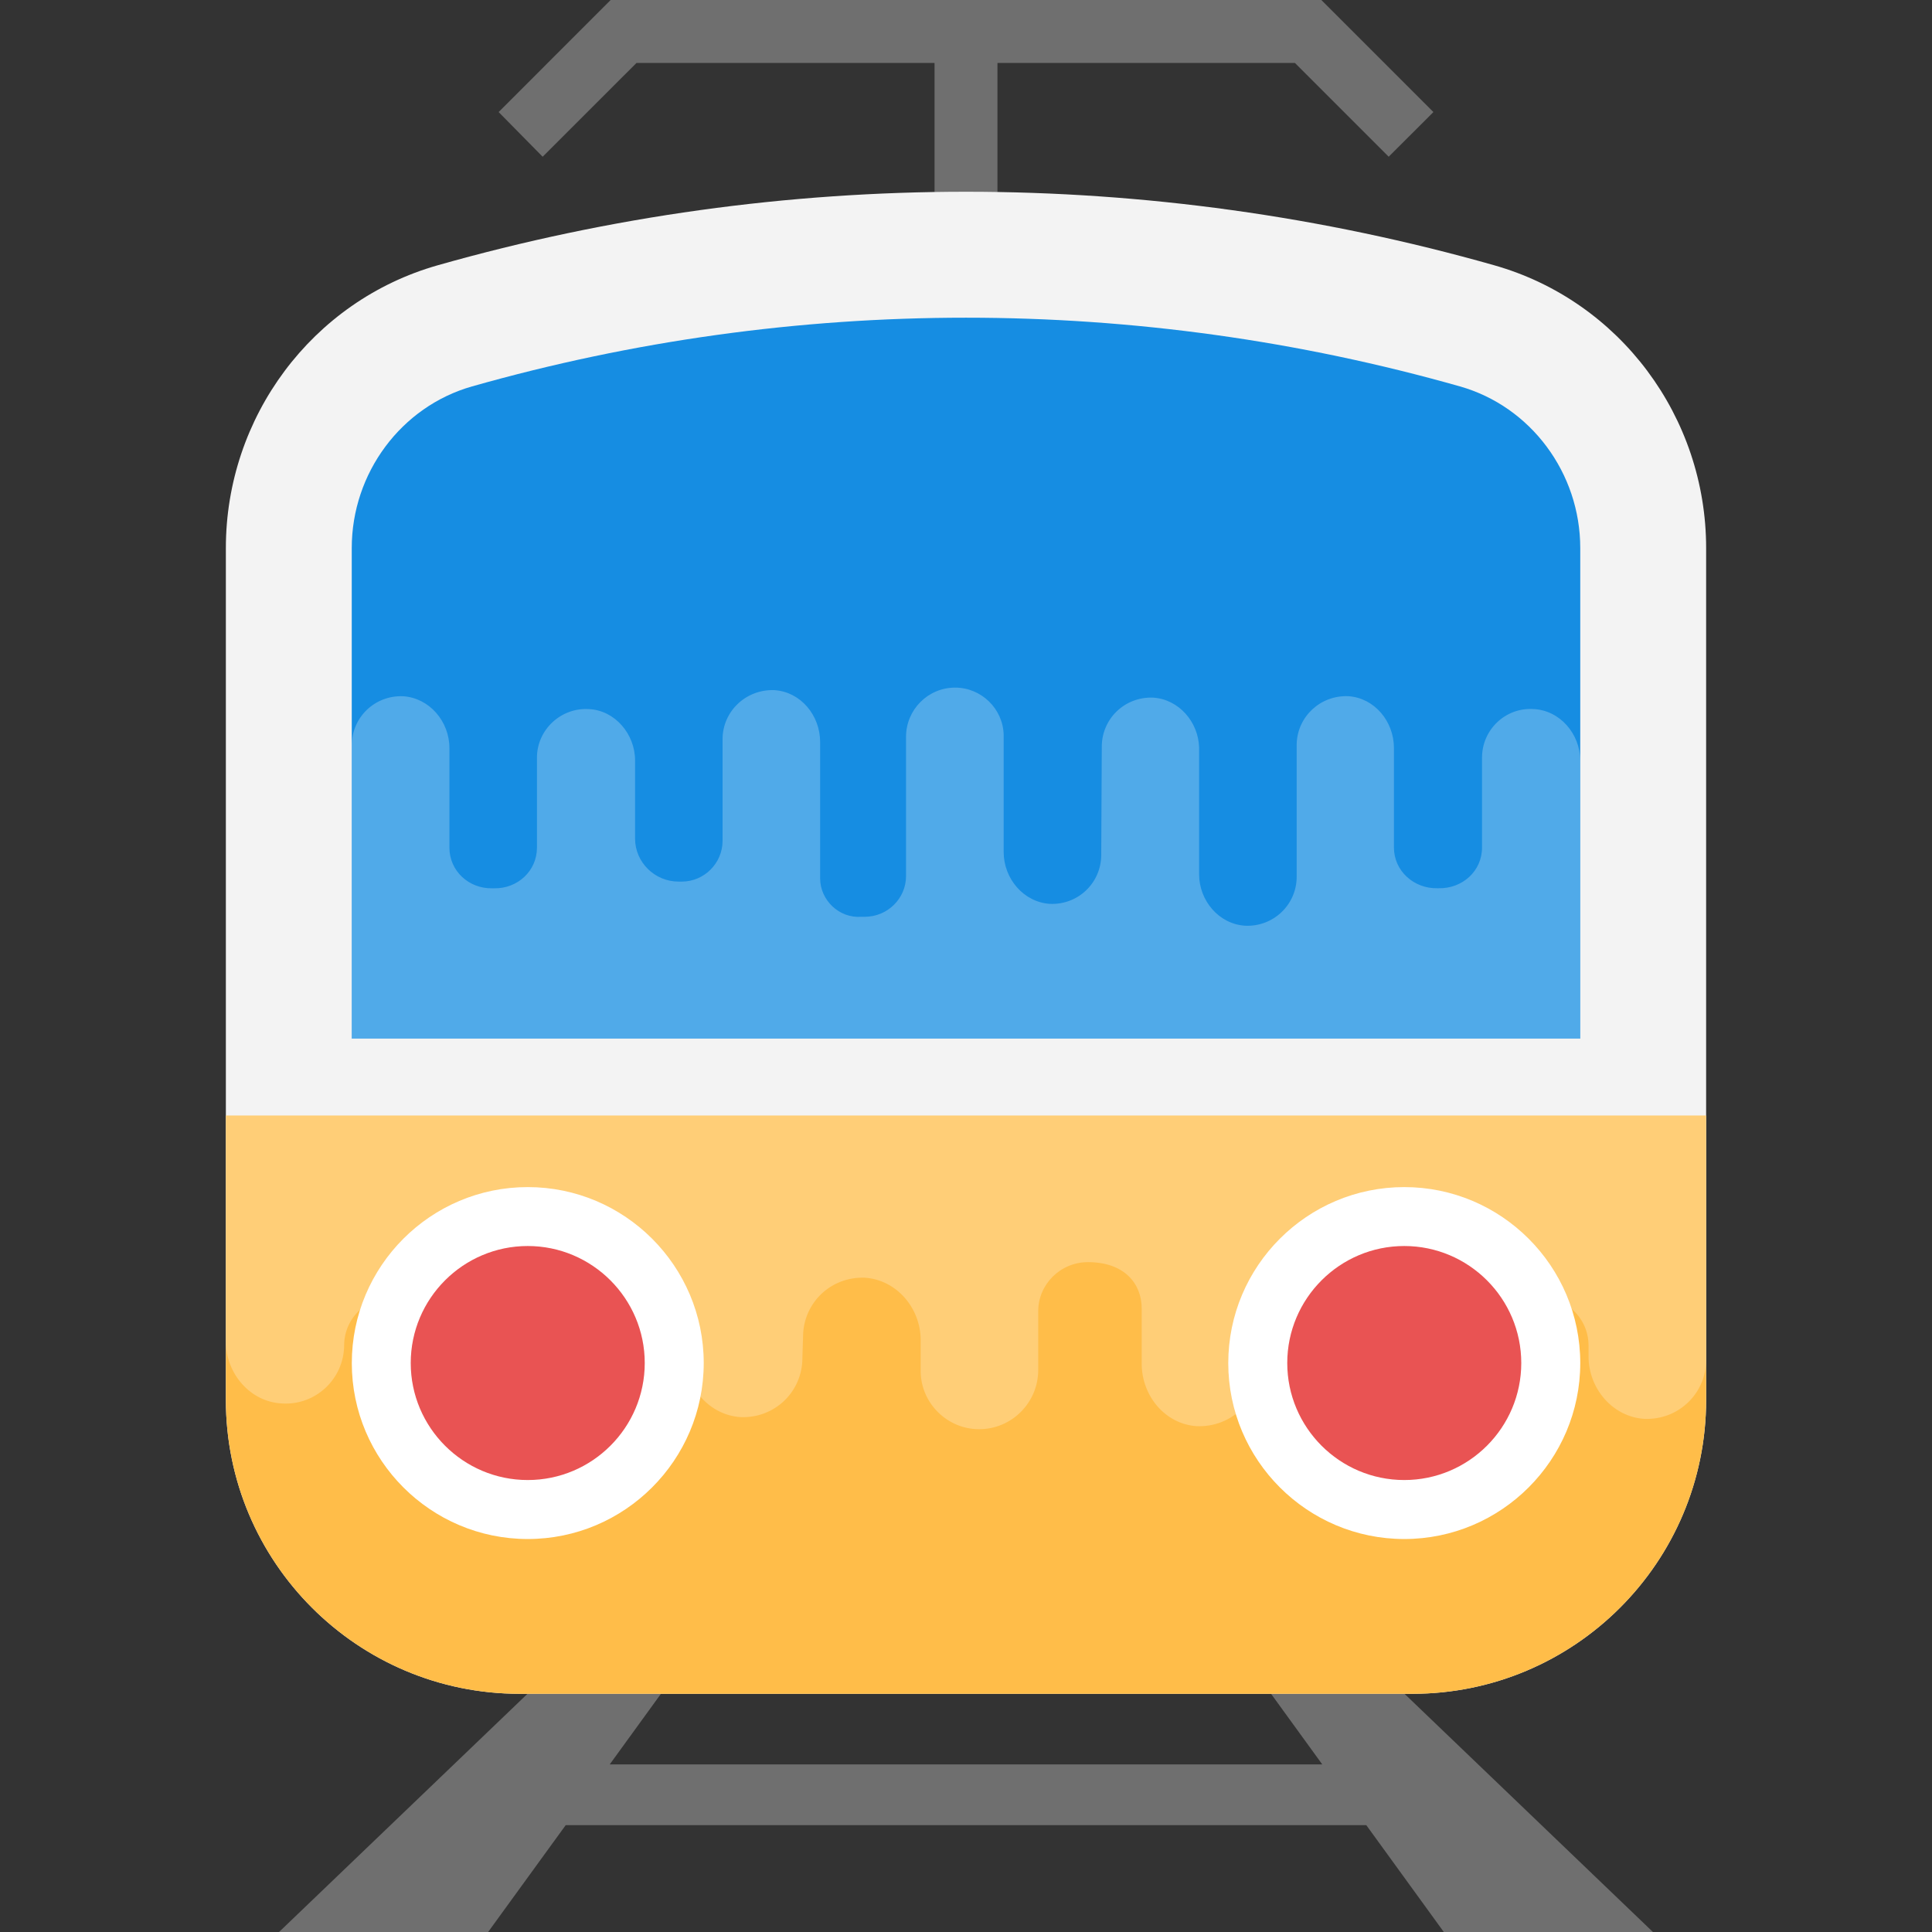 <?xml version="1.0" encoding="iso-8859-1"?>
<!-- Generator: Adobe Illustrator 19.0.0, SVG Export Plug-In . SVG Version: 6.00 Build 0)  -->
<svg version="1.1" id="Capa_1" xmlns="http://www.w3.org/2000/svg" xmlns:xlink="http://www.w3.org/1999/xlink" x="0px" y="0px"
	 viewBox="0 0 496.485 496.485" style="enable-background:new 0 0 496.485 496.485;" xml:space="preserve">
<rect x="0" y="0" width="496.485" height="496.485" fill="#333333" stroke="none"/>
<g>
	<polygon style="fill:#6F6F6F;" points="339.565,0 156.92,0 128.14,28.796 139.45,40.277 163.561,16.182 240.159,16.182 
		240.159,86.947 256.326,86.947 256.326,16.182 332.769,16.182 356.864,40.277 368.361,28.796 	"/>
	<polygon style="fill:#6F6F6F;" points="371.029,496.485 424.774,496.485 357.035,431.538 323.925,431.538 339.797,453.415 
		156.688,453.415 172.56,431.538 139.45,431.538 71.711,496.485 125.44,496.485 145.377,469.023 351.108,469.023 	"/>
</g>
<path style="fill:#F3F3F3;" d="M384,68.174c-88.747-25.197-182.784-25.197-271.531,0c-32.318,9.185-54.427,39.052-54.427,72.657
	v218.903c0,41.72,33.823,75.543,75.543,75.543h229.314c41.72,0,75.543-33.823,75.543-75.543V140.831
	C438.443,107.225,416.334,77.359,384,68.174z"/>
<path style="fill:#FFBD49;" d="M58.042,286.673v73.061c0,41.72,33.823,75.543,75.543,75.543h229.314
	c41.72,0,75.543-33.823,75.543-75.543v-73.061H58.042z"/>
<path style="fill:#168DE2;" d="M406.094,266.892V140.831c0-19.285-12.722-36.368-30.922-41.534
	c-41.286-11.714-83.999-17.656-126.929-17.656s-85.644,5.942-126.929,17.656c-18.199,5.167-30.922,22.249-30.922,41.534v126.061
	H406.094z"/>
<g>
	<path style="opacity:0.25;fill:#FFFFFF;enable-background:new    ;" d="M90.391,266.892h315.687v-71.494
		c0-6.734-5.167-12.893-12.04-13.188c-7.168-0.434-13.188,5.306-13.188,12.474v23.118c0,6.02-5.011,10.597-11.186,10.457
		c0,0,0,0-0.14,0c0,0,0,0-0.14,0c-6.02,0.14-11.171-4.437-11.171-10.457v-25.569c0-6.873-5.011-12.893-11.745-13.328
		c-7.184-0.279-13.064,5.275-13.25,12.272v34.133c0,7.168-5.973,12.893-13.219,12.583c-6.765-0.403-11.854-6.454-11.854-13.219
		v-32.597c-0.202-6.578-5.213-12.381-11.823-12.8c-7.308-0.279-13.188,5.446-13.188,12.614l-0.14,27.772
		c0,7.168-5.88,12.909-13.188,12.614c-6.734-0.434-11.885-6.454-11.885-13.328v-30.068c-0.14-6.734-5.741-12.179-12.474-12.179
		c-7.028,0-12.614,5.741-12.614,12.614v35.824c0,5.725-4.732,10.457-10.612,10.457h-0.853c-5.741,0.434-10.612-4.298-10.612-9.883
		v-35.033c0-6.873-5.011-12.893-11.745-13.328c-7.308-0.279-13.328,5.446-13.328,12.614v26.128c0,5.741-4.732,10.457-10.457,10.457
		h-0.853c-6.16,0-11.171-5.011-11.171-11.031v-20.108c0-6.734-5.151-12.893-11.885-13.188c-7.168-0.434-13.328,5.306-13.328,12.474
		v23.118c0,6.02-5.011,10.597-11.031,10.457c-0.14,0-0.14,0-0.14,0c-0.14,0-0.14,0-0.295,0c-6.02,0.14-11.031-4.437-11.031-10.457
		v-25.569c0-6.873-5.151-12.893-11.9-13.328c-7.308-0.279-13.188,5.446-13.188,12.614v75.357H90.391z"/>
	<path style="opacity:0.25;fill:#FFFFFF;enable-background:new    ;" d="M438.443,286.673H58.042v58.104
		c0,8.114,6.222,15.546,14.507,15.888c8.626,0.512,15.888-6.392,15.888-15.034v0.171c0-7.246,6.035-12.769,13.467-12.598
		c0,0,0,0,0.171,0c0,0,0,0,0.171,0c7.261-0.171,13.467,5.353,13.467,12.598v2.762c0,8.285,6.051,15.546,14.165,16.058
		c8.657,0.341,15.748-6.361,15.981-14.801v-13.095c0-8.642,7.184-15.546,15.934-15.158c8.161,0.481,14.274,7.773,14.274,15.934
		v11.233c0.233,7.928,6.284,14.926,14.243,15.438c8.813,0.341,15.888-6.563,15.888-15.189l0.171-5.43
		c0-8.642,7.075-15.546,15.888-15.205c8.114,0.528,14.336,7.773,14.336,16.058v8.192c0.171,8.114,6.904,14.677,15.019,14.677
		c8.456,0,15.189-6.904,15.189-15.189v-15.127c0-6.904,5.694-12.614,12.784-12.614c9.356,0,13.808,5.523,13.808,11.916v14.181
		c0,8.285,6.051,15.546,14.165,16.058c8.813,0.341,16.058-6.563,16.058-15.189v-3.444c0-6.904,5.694-12.598,12.598-12.598h1.039
		c7.432,0,13.467,6.035,13.467,13.296v-3.801c0,8.114,6.222,15.546,14.336,15.888c8.626,0.512,16.058-6.392,16.058-15.019v0.171
		c0-7.246,6.035-12.769,13.297-12.598c0.171,0,0.171,0,0.171,0c0.171,0,0.171,0,0.341,0c7.246-0.171,13.297,5.353,13.297,12.598
		v2.762c0,8.285,6.222,15.546,14.336,16.058c8.813,0.341,15.888-6.563,15.888-15.205L438.443,286.673L438.443,286.673z"/>
</g>
<circle style="fill:#E95353;" cx="135.618" cy="350.332" r="37.64"/>
<path style="fill:#FFFFFF;" d="M135.618,395.497c-24.933,0-45.211-20.294-45.211-45.211c0-24.933,20.278-45.227,45.211-45.227
	s45.227,20.294,45.227,45.227C180.829,375.203,160.551,395.497,135.618,395.497z M135.618,320.202
	c-16.586,0-30.068,13.498-30.068,30.068c0,16.57,13.483,30.068,30.068,30.068c16.586,0,30.068-13.498,30.068-30.068
	C165.686,333.7,152.188,320.202,135.618,320.202z"/>
<circle style="fill:#E95353;" cx="360.867" cy="350.332" r="37.64"/>
<path style="fill:#FFFFFF;" d="M360.867,395.497c-24.933,0-45.227-20.294-45.227-45.211c0-24.933,20.278-45.227,45.227-45.227
	c24.933,0,45.227,20.294,45.227,45.227C406.094,375.203,385.8,395.497,360.867,395.497z M360.867,320.202
	c-16.586,0-30.068,13.498-30.068,30.068c0,16.57,13.483,30.068,30.068,30.068c16.586,0,30.068-13.498,30.068-30.068
	C390.935,333.7,377.453,320.202,360.867,320.202z"/>
<g>
</g>
<g>
</g>
<g>
</g>
<g>
</g>
<g>
</g>
<g>
</g>
<g>
</g>
<g>
</g>
<g>
</g>
<g>
</g>
<g>
</g>
<g>
</g>
<g>
</g>
<g>
</g>
<g>
</g>
</svg>
